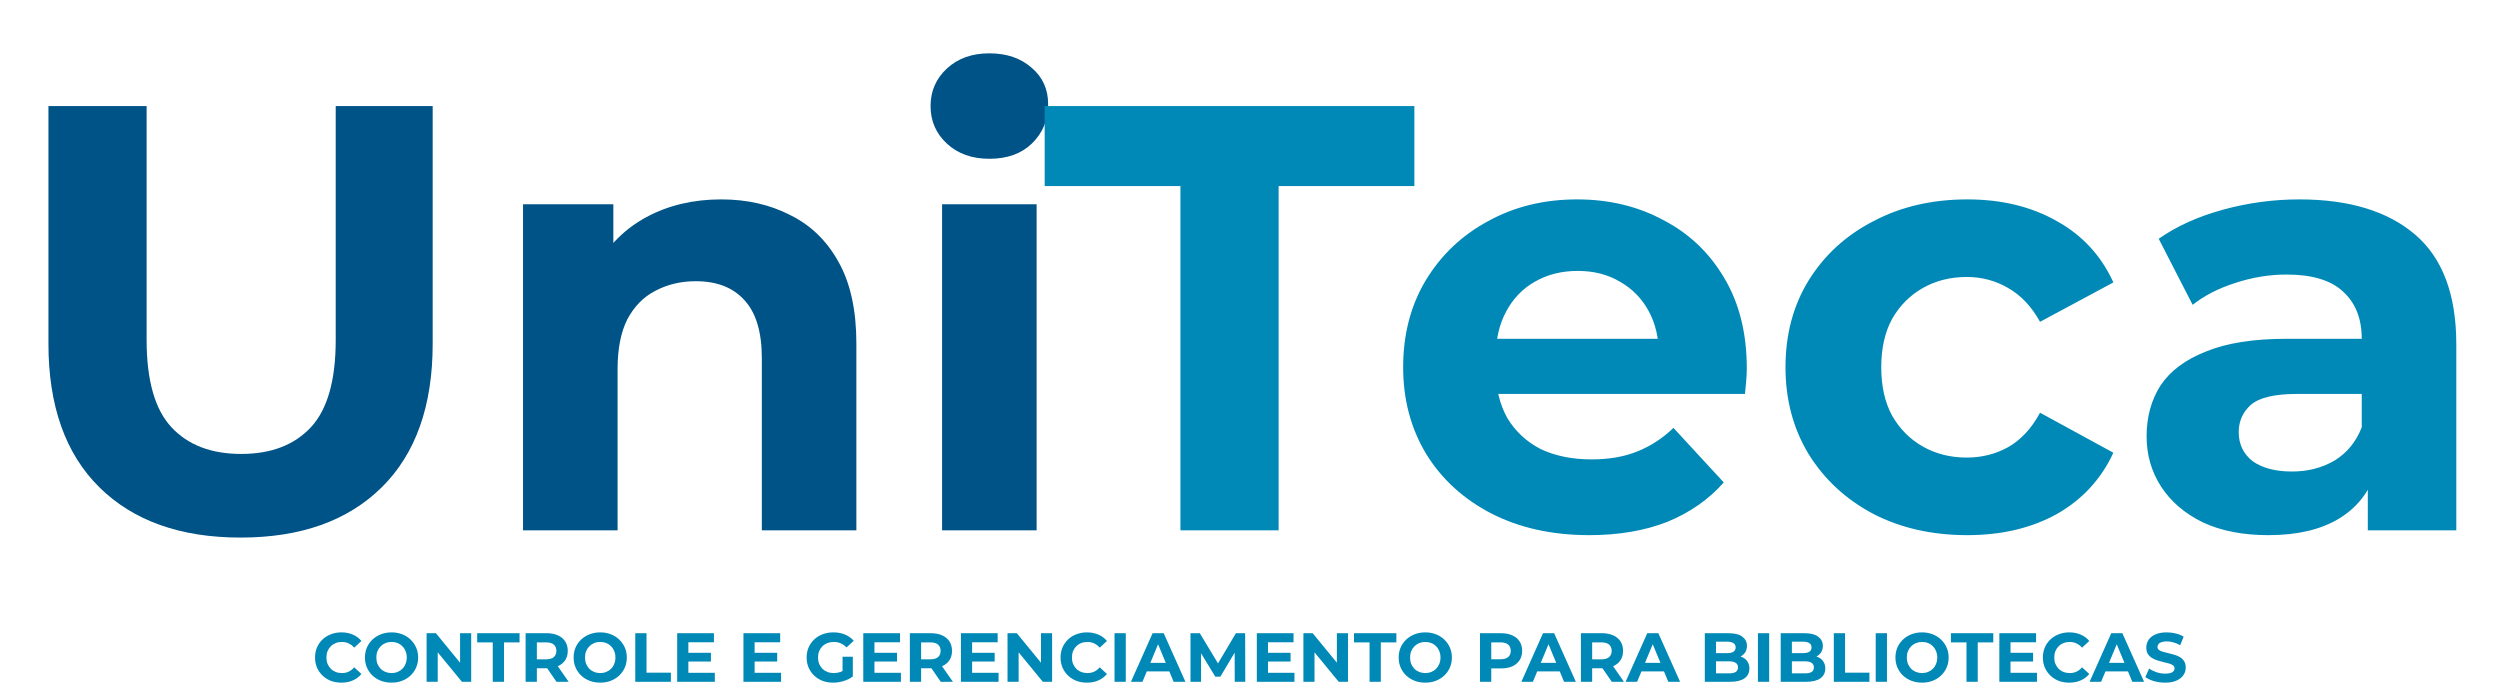 <svg width="396" height="109" viewBox="0 0 396 109" fill="none" xmlns="http://www.w3.org/2000/svg">
<g filter="url(#filter0_di_38_5)">
<path d="M54.071 102.132C53.477 102.132 52.923 102.037 52.41 101.846C51.904 101.648 51.464 101.369 51.09 101.01C50.716 100.651 50.423 100.229 50.21 99.745C50.005 99.261 49.902 98.729 49.902 98.15C49.902 97.571 50.005 97.039 50.21 96.555C50.423 96.071 50.716 95.649 51.09 95.29C51.471 94.931 51.915 94.656 52.421 94.465C52.927 94.267 53.481 94.168 54.082 94.168C54.749 94.168 55.351 94.285 55.886 94.52C56.429 94.747 56.883 95.085 57.25 95.532L56.106 96.588C55.842 96.287 55.549 96.064 55.226 95.917C54.904 95.763 54.551 95.686 54.17 95.686C53.811 95.686 53.481 95.745 53.18 95.862C52.88 95.979 52.619 96.148 52.399 96.368C52.179 96.588 52.007 96.848 51.882 97.149C51.765 97.45 51.706 97.783 51.706 98.15C51.706 98.517 51.765 98.85 51.882 99.151C52.007 99.452 52.179 99.712 52.399 99.932C52.619 100.152 52.88 100.321 53.18 100.438C53.481 100.555 53.811 100.614 54.17 100.614C54.551 100.614 54.904 100.541 55.226 100.394C55.549 100.24 55.842 100.009 56.106 99.701L57.25 100.757C56.883 101.204 56.429 101.545 55.886 101.78C55.351 102.015 54.746 102.132 54.071 102.132ZM62.032 102.132C61.424 102.132 60.859 102.033 60.338 101.835C59.825 101.637 59.378 101.358 58.996 100.999C58.622 100.64 58.329 100.218 58.116 99.734C57.911 99.25 57.808 98.722 57.808 98.15C57.808 97.578 57.911 97.05 58.116 96.566C58.329 96.082 58.626 95.66 59.007 95.301C59.389 94.942 59.836 94.663 60.349 94.465C60.863 94.267 61.42 94.168 62.021 94.168C62.63 94.168 63.187 94.267 63.693 94.465C64.207 94.663 64.65 94.942 65.024 95.301C65.406 95.66 65.703 96.082 65.915 96.566C66.128 97.043 66.234 97.571 66.234 98.15C66.234 98.722 66.128 99.254 65.915 99.745C65.703 100.229 65.406 100.651 65.024 101.01C64.65 101.362 64.207 101.637 63.693 101.835C63.187 102.033 62.634 102.132 62.032 102.132ZM62.021 100.614C62.366 100.614 62.681 100.555 62.967 100.438C63.261 100.321 63.517 100.152 63.737 99.932C63.957 99.712 64.126 99.452 64.243 99.151C64.368 98.85 64.43 98.517 64.43 98.15C64.43 97.783 64.368 97.45 64.243 97.149C64.126 96.848 63.957 96.588 63.737 96.368C63.525 96.148 63.272 95.979 62.978 95.862C62.685 95.745 62.366 95.686 62.021 95.686C61.677 95.686 61.358 95.745 61.064 95.862C60.778 95.979 60.525 96.148 60.305 96.368C60.085 96.588 59.913 96.848 59.788 97.149C59.671 97.45 59.612 97.783 59.612 98.15C59.612 98.509 59.671 98.843 59.788 99.151C59.913 99.452 60.082 99.712 60.294 99.932C60.514 100.152 60.771 100.321 61.064 100.438C61.358 100.555 61.677 100.614 62.021 100.614ZM67.574 102V94.3H69.048L73.591 99.844H72.876V94.3H74.636V102H73.173L68.619 96.456H69.334V102H67.574ZM78.052 102V95.752H75.588V94.3H82.298V95.752H79.834V102H78.052ZM83.257 102V94.3H86.59C87.28 94.3 87.874 94.414 88.372 94.641C88.871 94.861 89.256 95.18 89.527 95.598C89.799 96.016 89.934 96.515 89.934 97.094C89.934 97.666 89.799 98.161 89.527 98.579C89.256 98.99 88.871 99.305 88.372 99.525C87.874 99.745 87.28 99.855 86.59 99.855H84.247L85.039 99.074V102H83.257ZM88.152 102L86.227 99.206H88.13L90.077 102H88.152ZM85.039 99.272L84.247 98.436H86.491C87.041 98.436 87.452 98.319 87.723 98.084C87.995 97.842 88.13 97.512 88.13 97.094C88.13 96.669 87.995 96.339 87.723 96.104C87.452 95.869 87.041 95.752 86.491 95.752H84.247L85.039 94.905V99.272ZM95.086 102.132C94.477 102.132 93.913 102.033 93.392 101.835C92.879 101.637 92.431 101.358 92.05 100.999C91.676 100.64 91.383 100.218 91.17 99.734C90.965 99.25 90.862 98.722 90.862 98.15C90.862 97.578 90.965 97.05 91.17 96.566C91.383 96.082 91.68 95.66 92.061 95.301C92.442 94.942 92.89 94.663 93.403 94.465C93.916 94.267 94.474 94.168 95.075 94.168C95.684 94.168 96.241 94.267 96.747 94.465C97.26 94.663 97.704 94.942 98.078 95.301C98.459 95.66 98.756 96.082 98.969 96.566C99.182 97.043 99.288 97.571 99.288 98.15C99.288 98.722 99.182 99.254 98.969 99.745C98.756 100.229 98.459 100.651 98.078 101.01C97.704 101.362 97.26 101.637 96.747 101.835C96.241 102.033 95.687 102.132 95.086 102.132ZM95.075 100.614C95.42 100.614 95.735 100.555 96.021 100.438C96.314 100.321 96.571 100.152 96.791 99.932C97.011 99.712 97.18 99.452 97.297 99.151C97.422 98.85 97.484 98.517 97.484 98.15C97.484 97.783 97.422 97.45 97.297 97.149C97.18 96.848 97.011 96.588 96.791 96.368C96.578 96.148 96.325 95.979 96.032 95.862C95.739 95.745 95.42 95.686 95.075 95.686C94.73 95.686 94.411 95.745 94.118 95.862C93.832 95.979 93.579 96.148 93.359 96.368C93.139 96.588 92.967 96.848 92.842 97.149C92.725 97.45 92.666 97.783 92.666 98.15C92.666 98.509 92.725 98.843 92.842 99.151C92.967 99.452 93.135 99.712 93.348 99.932C93.568 100.152 93.825 100.321 94.118 100.438C94.411 100.555 94.73 100.614 95.075 100.614ZM100.627 102V94.3H102.409V100.548H106.27V102H100.627ZM108.905 97.402H112.612V98.788H108.905V97.402ZM109.037 100.57H113.228V102H107.266V94.3H113.085V95.73H109.037V100.57ZM119.4 97.402H123.107V98.788H119.4V97.402ZM119.532 100.57H123.723V102H117.761V94.3H123.58V95.73H119.532V100.57ZM131.974 102.132C131.366 102.132 130.805 102.037 130.291 101.846C129.785 101.648 129.342 101.369 128.96 101.01C128.586 100.651 128.293 100.229 128.08 99.745C127.875 99.261 127.772 98.729 127.772 98.15C127.772 97.571 127.875 97.039 128.08 96.555C128.293 96.071 128.59 95.649 128.971 95.29C129.353 94.931 129.8 94.656 130.313 94.465C130.827 94.267 131.391 94.168 132.007 94.168C132.689 94.168 133.302 94.282 133.844 94.509C134.394 94.736 134.856 95.066 135.23 95.499L134.086 96.555C133.808 96.262 133.503 96.045 133.173 95.906C132.843 95.759 132.484 95.686 132.095 95.686C131.721 95.686 131.38 95.745 131.072 95.862C130.764 95.979 130.497 96.148 130.269 96.368C130.049 96.588 129.877 96.848 129.752 97.149C129.635 97.45 129.576 97.783 129.576 98.15C129.576 98.509 129.635 98.839 129.752 99.14C129.877 99.441 130.049 99.705 130.269 99.932C130.497 100.152 130.761 100.321 131.061 100.438C131.369 100.555 131.707 100.614 132.073 100.614C132.425 100.614 132.766 100.559 133.096 100.449C133.434 100.332 133.76 100.137 134.075 99.866L135.087 101.153C134.669 101.468 134.182 101.71 133.624 101.879C133.074 102.048 132.524 102.132 131.974 102.132ZM133.459 100.922V98.029H135.087V101.153L133.459 100.922ZM138.382 97.402H142.089V98.788H138.382V97.402ZM138.514 100.57H142.705V102H136.743V94.3H142.562V95.73H138.514V100.57ZM144.122 102V94.3H147.455C148.145 94.3 148.739 94.414 149.237 94.641C149.736 94.861 150.121 95.18 150.392 95.598C150.664 96.016 150.799 96.515 150.799 97.094C150.799 97.666 150.664 98.161 150.392 98.579C150.121 98.99 149.736 99.305 149.237 99.525C148.739 99.745 148.145 99.855 147.455 99.855H145.112L145.904 99.074V102H144.122ZM149.017 102L147.092 99.206H148.995L150.942 102H149.017ZM145.904 99.272L145.112 98.436H147.356C147.906 98.436 148.317 98.319 148.588 98.084C148.86 97.842 148.995 97.512 148.995 97.094C148.995 96.669 148.86 96.339 148.588 96.104C148.317 95.869 147.906 95.752 147.356 95.752H145.112L145.904 94.905V99.272ZM153.85 97.402H157.557V98.788H153.85V97.402ZM153.982 100.57H158.173V102H152.211V94.3H158.03V95.73H153.982V100.57ZM159.591 102V94.3H161.065L165.608 99.844H164.893V94.3H166.653V102H165.19L160.636 96.456H161.351V102H159.591ZM172.16 102.132C171.566 102.132 171.012 102.037 170.499 101.846C169.993 101.648 169.553 101.369 169.179 101.01C168.805 100.651 168.512 100.229 168.299 99.745C168.094 99.261 167.991 98.729 167.991 98.15C167.991 97.571 168.094 97.039 168.299 96.555C168.512 96.071 168.805 95.649 169.179 95.29C169.56 94.931 170.004 94.656 170.51 94.465C171.016 94.267 171.57 94.168 172.171 94.168C172.838 94.168 173.44 94.285 173.975 94.52C174.518 94.747 174.972 95.085 175.339 95.532L174.195 96.588C173.931 96.287 173.638 96.064 173.315 95.917C172.992 95.763 172.64 95.686 172.259 95.686C171.9 95.686 171.57 95.745 171.269 95.862C170.968 95.979 170.708 96.148 170.488 96.368C170.268 96.588 170.096 96.848 169.971 97.149C169.854 97.45 169.795 97.783 169.795 98.15C169.795 98.517 169.854 98.85 169.971 99.151C170.096 99.452 170.268 99.712 170.488 99.932C170.708 100.152 170.968 100.321 171.269 100.438C171.57 100.555 171.9 100.614 172.259 100.614C172.64 100.614 172.992 100.541 173.315 100.394C173.638 100.24 173.931 100.009 174.195 99.701L175.339 100.757C174.972 101.204 174.518 101.545 173.975 101.78C173.44 102.015 172.835 102.132 172.16 102.132ZM176.542 102V94.3H178.324V102H176.542ZM179.14 102L182.572 94.3H184.332L187.775 102H185.905L183.089 95.202H183.793L180.966 102H179.14ZM180.856 100.35L181.329 98.997H185.289L185.773 100.35H180.856ZM188.574 102V94.3H190.048L193.326 99.734H192.545L195.768 94.3H197.231L197.253 102H195.581L195.57 96.863H195.878L193.304 101.186H192.501L189.872 96.863H190.246V102H188.574ZM200.719 97.402H204.426V98.788H200.719V97.402ZM200.851 100.57H205.042V102H199.08V94.3H204.899V95.73H200.851V100.57ZM206.459 102V94.3H207.933L212.476 99.844H211.761V94.3H213.521V102H212.058L207.504 96.456H208.219V102H206.459ZM216.938 102V95.752H214.474V94.3H221.184V95.752H218.72V102H216.938ZM225.776 102.132C225.167 102.132 224.602 102.033 224.082 101.835C223.568 101.637 223.121 101.358 222.74 100.999C222.366 100.64 222.072 100.218 221.86 99.734C221.654 99.25 221.552 98.722 221.552 98.15C221.552 97.578 221.654 97.05 221.86 96.566C222.072 96.082 222.369 95.66 222.751 95.301C223.132 94.942 223.579 94.663 224.093 94.465C224.606 94.267 225.163 94.168 225.765 94.168C226.373 94.168 226.931 94.267 227.437 94.465C227.95 94.663 228.394 94.942 228.768 95.301C229.149 95.66 229.446 96.082 229.659 96.566C229.871 97.043 229.978 97.571 229.978 98.15C229.978 98.722 229.871 99.254 229.659 99.745C229.446 100.229 229.149 100.651 228.768 101.01C228.394 101.362 227.95 101.637 227.437 101.835C226.931 102.033 226.377 102.132 225.776 102.132ZM225.765 100.614C226.109 100.614 226.425 100.555 226.711 100.438C227.004 100.321 227.261 100.152 227.481 99.932C227.701 99.712 227.869 99.452 227.987 99.151C228.111 98.85 228.174 98.517 228.174 98.15C228.174 97.783 228.111 97.45 227.987 97.149C227.869 96.848 227.701 96.588 227.481 96.368C227.268 96.148 227.015 95.979 226.722 95.862C226.428 95.745 226.109 95.686 225.765 95.686C225.42 95.686 225.101 95.745 224.808 95.862C224.522 95.979 224.269 96.148 224.049 96.368C223.829 96.588 223.656 96.848 223.532 97.149C223.414 97.45 223.356 97.783 223.356 98.15C223.356 98.509 223.414 98.843 223.532 99.151C223.656 99.452 223.825 99.712 224.038 99.932C224.258 100.152 224.514 100.321 224.808 100.438C225.101 100.555 225.42 100.614 225.765 100.614ZM234.432 102V94.3H237.765C238.454 94.3 239.048 94.414 239.547 94.641C240.046 94.861 240.431 95.18 240.702 95.598C240.973 96.016 241.109 96.515 241.109 97.094C241.109 97.666 240.973 98.161 240.702 98.579C240.431 98.997 240.046 99.32 239.547 99.547C239.048 99.767 238.454 99.877 237.765 99.877H235.422L236.214 99.074V102H234.432ZM236.214 99.272L235.422 98.425H237.666C238.216 98.425 238.627 98.308 238.898 98.073C239.169 97.838 239.305 97.512 239.305 97.094C239.305 96.669 239.169 96.339 238.898 96.104C238.627 95.869 238.216 95.752 237.666 95.752H235.422L236.214 94.905V99.272ZM240.983 102L244.415 94.3H246.175L249.618 102H247.748L244.932 95.202H245.636L242.809 102H240.983ZM242.699 100.35L243.172 98.997H247.132L247.616 100.35H242.699ZM250.416 102V94.3H253.749C254.439 94.3 255.033 94.414 255.531 94.641C256.03 94.861 256.415 95.18 256.686 95.598C256.958 96.016 257.093 96.515 257.093 97.094C257.093 97.666 256.958 98.161 256.686 98.579C256.415 98.99 256.03 99.305 255.531 99.525C255.033 99.745 254.439 99.855 253.749 99.855H251.406L252.198 99.074V102H250.416ZM255.311 102L253.386 99.206H255.289L257.236 102H255.311ZM252.198 99.272L251.406 98.436H253.65C254.2 98.436 254.611 98.319 254.882 98.084C255.154 97.842 255.289 97.512 255.289 97.094C255.289 96.669 255.154 96.339 254.882 96.104C254.611 95.869 254.2 95.752 253.65 95.752H251.406L252.198 94.905V99.272ZM257.493 102L260.925 94.3H262.685L266.128 102H264.258L261.442 95.202H262.146L259.319 102H257.493ZM259.209 100.35L259.682 98.997H263.642L264.126 100.35H259.209ZM270.042 102V94.3H273.804C274.772 94.3 275.498 94.483 275.982 94.85C276.474 95.217 276.719 95.701 276.719 96.302C276.719 96.705 276.62 97.057 276.422 97.358C276.224 97.651 275.953 97.879 275.608 98.04C275.264 98.201 274.868 98.282 274.42 98.282L274.629 97.831C275.113 97.831 275.542 97.912 275.916 98.073C276.29 98.227 276.58 98.458 276.785 98.766C276.998 99.074 277.104 99.452 277.104 99.899C277.104 100.559 276.844 101.076 276.323 101.45C275.803 101.817 275.036 102 274.024 102H270.042ZM271.813 100.658H273.892C274.354 100.658 274.703 100.585 274.937 100.438C275.179 100.284 275.3 100.042 275.3 99.712C275.3 99.389 275.179 99.151 274.937 98.997C274.703 98.836 274.354 98.755 273.892 98.755H271.681V97.457H273.584C274.017 97.457 274.347 97.384 274.574 97.237C274.809 97.083 274.926 96.852 274.926 96.544C274.926 96.243 274.809 96.02 274.574 95.873C274.347 95.719 274.017 95.642 273.584 95.642H271.813V100.658ZM278.454 102V94.3H280.236V102H278.454ZM282.063 102V94.3H285.825C286.793 94.3 287.519 94.483 288.003 94.85C288.494 95.217 288.74 95.701 288.74 96.302C288.74 96.705 288.641 97.057 288.443 97.358C288.245 97.651 287.974 97.879 287.629 98.04C287.284 98.201 286.888 98.282 286.441 98.282L286.65 97.831C287.134 97.831 287.563 97.912 287.937 98.073C288.311 98.227 288.601 98.458 288.806 98.766C289.019 99.074 289.125 99.452 289.125 99.899C289.125 100.559 288.865 101.076 288.344 101.45C287.823 101.817 287.057 102 286.045 102H282.063ZM283.834 100.658H285.913C286.375 100.658 286.723 100.585 286.958 100.438C287.2 100.284 287.321 100.042 287.321 99.712C287.321 99.389 287.2 99.151 286.958 98.997C286.723 98.836 286.375 98.755 285.913 98.755H283.702V97.457H285.605C286.038 97.457 286.368 97.384 286.595 97.237C286.83 97.083 286.947 96.852 286.947 96.544C286.947 96.243 286.83 96.02 286.595 95.873C286.368 95.719 286.038 95.642 285.605 95.642H283.834V100.658ZM290.474 102V94.3H292.256V100.548H296.117V102H290.474ZM297.113 102V94.3H298.895V102H297.113ZM304.462 102.132C303.853 102.132 303.289 102.033 302.768 101.835C302.255 101.637 301.807 101.358 301.426 100.999C301.052 100.64 300.759 100.218 300.546 99.734C300.341 99.25 300.238 98.722 300.238 98.15C300.238 97.578 300.341 97.05 300.546 96.566C300.759 96.082 301.056 95.66 301.437 95.301C301.818 94.942 302.266 94.663 302.779 94.465C303.292 94.267 303.85 94.168 304.451 94.168C305.06 94.168 305.617 94.267 306.123 94.465C306.636 94.663 307.08 94.942 307.454 95.301C307.835 95.66 308.132 96.082 308.345 96.566C308.558 97.043 308.664 97.571 308.664 98.15C308.664 98.722 308.558 99.254 308.345 99.745C308.132 100.229 307.835 100.651 307.454 101.01C307.08 101.362 306.636 101.637 306.123 101.835C305.617 102.033 305.063 102.132 304.462 102.132ZM304.451 100.614C304.796 100.614 305.111 100.555 305.397 100.438C305.69 100.321 305.947 100.152 306.167 99.932C306.387 99.712 306.556 99.452 306.673 99.151C306.798 98.85 306.86 98.517 306.86 98.15C306.86 97.783 306.798 97.45 306.673 97.149C306.556 96.848 306.387 96.588 306.167 96.368C305.954 96.148 305.701 95.979 305.408 95.862C305.115 95.745 304.796 95.686 304.451 95.686C304.106 95.686 303.787 95.745 303.494 95.862C303.208 95.979 302.955 96.148 302.735 96.368C302.515 96.588 302.343 96.848 302.218 97.149C302.101 97.45 302.042 97.783 302.042 98.15C302.042 98.509 302.101 98.843 302.218 99.151C302.343 99.452 302.511 99.712 302.724 99.932C302.944 100.152 303.201 100.321 303.494 100.438C303.787 100.555 304.106 100.614 304.451 100.614ZM311.491 102V95.752H309.027V94.3H315.737V95.752H313.273V102H311.491ZM318.335 97.402H322.042V98.788H318.335V97.402ZM318.467 100.57H322.658V102H316.696V94.3H322.515V95.73H318.467V100.57ZM327.761 102.132C327.167 102.132 326.613 102.037 326.1 101.846C325.594 101.648 325.154 101.369 324.78 101.01C324.406 100.651 324.112 100.229 323.9 99.745C323.694 99.261 323.592 98.729 323.592 98.15C323.592 97.571 323.694 97.039 323.9 96.555C324.112 96.071 324.406 95.649 324.78 95.29C325.161 94.931 325.605 94.656 326.111 94.465C326.617 94.267 327.17 94.168 327.772 94.168C328.439 94.168 329.04 94.285 329.576 94.52C330.118 94.747 330.573 95.085 330.94 95.532L329.796 96.588C329.532 96.287 329.238 96.064 328.916 95.917C328.593 95.763 328.241 95.686 327.86 95.686C327.5 95.686 327.17 95.745 326.87 95.862C326.569 95.979 326.309 96.148 326.089 96.368C325.869 96.588 325.696 96.848 325.572 97.149C325.454 97.45 325.396 97.783 325.396 98.15C325.396 98.517 325.454 98.85 325.572 99.151C325.696 99.452 325.869 99.712 326.089 99.932C326.309 100.152 326.569 100.321 326.87 100.438C327.17 100.555 327.5 100.614 327.86 100.614C328.241 100.614 328.593 100.541 328.916 100.394C329.238 100.24 329.532 100.009 329.796 99.701L330.94 100.757C330.573 101.204 330.118 101.545 329.576 101.78C329.04 102.015 328.435 102.132 327.761 102.132ZM330.991 102L334.423 94.3H336.183L339.626 102H337.756L334.94 95.202H335.644L332.817 102H330.991ZM332.707 100.35L333.18 98.997H337.14L337.624 100.35H332.707ZM342.955 102.132C342.339 102.132 341.749 102.051 341.184 101.89C340.62 101.721 340.165 101.505 339.82 101.241L340.425 99.899C340.755 100.134 341.144 100.328 341.591 100.482C342.046 100.629 342.504 100.702 342.966 100.702C343.318 100.702 343.601 100.669 343.813 100.603C344.033 100.53 344.195 100.431 344.297 100.306C344.4 100.181 344.451 100.038 344.451 99.877C344.451 99.672 344.371 99.51 344.209 99.393C344.048 99.268 343.835 99.169 343.571 99.096C343.307 99.015 343.014 98.942 342.691 98.876C342.376 98.803 342.057 98.715 341.734 98.612C341.419 98.509 341.129 98.377 340.865 98.216C340.601 98.055 340.385 97.842 340.216 97.578C340.055 97.314 339.974 96.977 339.974 96.566C339.974 96.126 340.092 95.726 340.326 95.367C340.568 95 340.928 94.711 341.404 94.498C341.888 94.278 342.493 94.168 343.219 94.168C343.703 94.168 344.18 94.227 344.649 94.344C345.119 94.454 345.533 94.623 345.892 94.85L345.342 96.203C344.983 95.998 344.624 95.847 344.264 95.752C343.905 95.649 343.553 95.598 343.208 95.598C342.864 95.598 342.581 95.638 342.361 95.719C342.141 95.8 341.984 95.906 341.888 96.038C341.793 96.163 341.745 96.309 341.745 96.478C341.745 96.676 341.826 96.837 341.987 96.962C342.149 97.079 342.361 97.175 342.625 97.248C342.889 97.321 343.179 97.395 343.494 97.468C343.817 97.541 344.136 97.626 344.451 97.721C344.774 97.816 345.067 97.945 345.331 98.106C345.595 98.267 345.808 98.48 345.969 98.744C346.138 99.008 346.222 99.342 346.222 99.745C346.222 100.178 346.101 100.574 345.859 100.933C345.617 101.292 345.254 101.582 344.77 101.802C344.294 102.022 343.689 102.132 342.955 102.132Z" fill="#0089B6"/>
</g>
<g filter="url(#filter1_di_38_5)">
<path d="M38.105 77.152C28.569 77.152 21.113 74.496 15.737 69.184C10.361 63.872 7.673 56.288 7.673 46.432V8.8H23.225V45.856C23.225 52.256 24.537 56.864 27.161 59.68C29.785 62.496 33.465 63.904 38.201 63.904C42.937 63.904 46.617 62.496 49.241 59.68C51.865 56.864 53.177 52.256 53.177 45.856V8.8H68.537V46.432C68.537 56.288 65.849 63.872 60.473 69.184C55.097 74.496 47.641 77.152 38.105 77.152ZM114.242 23.584C118.338 23.584 121.986 24.416 125.186 26.08C128.45 27.68 131.01 30.176 132.866 33.568C134.722 36.896 135.65 41.184 135.65 46.432V76H120.674V48.736C120.674 44.576 119.746 41.504 117.89 39.52C116.098 37.536 113.538 36.544 110.21 36.544C107.842 36.544 105.698 37.056 103.778 38.08C101.922 39.04 100.45 40.544 99.362 42.592C98.338 44.64 97.826 47.264 97.826 50.464V76H82.85V24.352H97.153V38.656L94.466 34.336C96.322 30.88 98.978 28.224 102.434 26.368C105.89 24.512 109.826 23.584 114.242 23.584ZM149.225 76V24.352H164.201V76H149.225ZM156.713 17.152C153.961 17.152 151.721 16.352 149.993 14.752C148.265 13.152 147.401 11.168 147.401 8.8C147.401 6.432 148.265 4.448 149.993 2.848C151.721 1.248 153.961 0.448 156.713 0.448C159.465 0.448 161.705 1.216 163.433 2.752C165.161 4.224 166.025 6.144 166.025 8.512C166.025 11.008 165.161 13.088 163.433 14.752C161.769 16.352 159.529 17.152 156.713 17.152Z" fill="#005387"/>
<path d="M186.982 76V21.472H165.478V8.8H224.038V21.472H202.534V76H186.982ZM251.732 76.768C245.844 76.768 240.66 75.616 236.18 73.312C231.764 71.008 228.34 67.872 225.908 63.904C223.476 59.872 222.26 55.296 222.26 50.176C222.26 44.992 223.444 40.416 225.812 36.448C228.244 32.416 231.54 29.28 235.7 27.04C239.86 24.736 244.564 23.584 249.812 23.584C254.868 23.584 259.412 24.672 263.444 26.848C267.54 28.96 270.772 32.032 273.14 36.064C275.508 40.032 276.692 44.8 276.692 50.368C276.692 50.944 276.66 51.616 276.596 52.384C276.532 53.088 276.468 53.76 276.404 54.4H234.452V45.664H268.531L262.772 48.256C262.772 45.568 262.228 43.232 261.14 41.248C260.052 39.264 258.548 37.728 256.628 36.64C254.708 35.488 252.468 34.912 249.908 34.912C247.348 34.912 245.076 35.488 243.092 36.64C241.172 37.728 239.668 39.296 238.58 41.344C237.492 43.328 236.948 45.696 236.948 48.448V50.752C236.948 53.568 237.556 56.064 238.772 58.24C240.052 60.352 241.812 61.984 244.052 63.136C246.356 64.224 249.044 64.768 252.116 64.768C254.868 64.768 257.268 64.352 259.316 63.52C261.428 62.688 263.348 61.44 265.076 59.776L273.044 68.416C270.676 71.104 267.7 73.184 264.116 74.656C260.532 76.064 256.404 76.768 251.732 76.768ZM311.622 76.768C306.054 76.768 301.094 75.648 296.742 73.408C292.39 71.104 288.966 67.936 286.47 63.904C284.038 59.872 282.822 55.296 282.822 50.176C282.822 44.992 284.038 40.416 286.47 36.448C288.966 32.416 292.39 29.28 296.742 27.04C301.094 24.736 306.054 23.584 311.622 23.584C317.062 23.584 321.798 24.736 325.83 27.04C329.862 29.28 332.838 32.512 334.758 36.736L323.142 42.976C321.798 40.544 320.102 38.752 318.054 37.6C316.07 36.448 313.894 35.872 311.526 35.872C308.966 35.872 306.662 36.448 304.614 37.6C302.566 38.752 300.934 40.384 299.718 42.496C298.566 44.608 297.99 47.168 297.99 50.176C297.99 53.184 298.566 55.744 299.718 57.856C300.934 59.968 302.566 61.6 304.614 62.752C306.662 63.904 308.966 64.48 311.526 64.48C313.894 64.48 316.07 63.936 318.054 62.848C320.102 61.696 321.798 59.872 323.142 57.376L334.758 63.712C332.838 67.872 329.862 71.104 325.83 73.408C321.798 75.648 317.062 76.768 311.622 76.768ZM375.061 76V65.92L374.101 63.712V45.664C374.101 42.464 373.109 39.968 371.125 38.176C369.205 36.384 366.229 35.488 362.197 35.488C359.445 35.488 356.725 35.936 354.037 36.832C351.413 37.664 349.173 38.816 347.317 40.288L341.941 29.824C344.757 27.84 348.149 26.304 352.117 25.216C356.085 24.128 360.117 23.584 364.213 23.584C372.085 23.584 378.197 25.44 382.549 29.152C386.901 32.864 389.077 38.656 389.077 46.528V76H375.061ZM359.317 76.768C355.285 76.768 351.829 76.096 348.949 74.752C346.069 73.344 343.861 71.456 342.325 69.088C340.789 66.72 340.021 64.064 340.021 61.12C340.021 58.048 340.757 55.36 342.229 53.056C343.765 50.752 346.165 48.96 349.429 47.68C352.693 46.336 356.949 45.664 362.197 45.664H375.925V54.4H363.829C360.309 54.4 357.877 54.976 356.533 56.128C355.253 57.28 354.613 58.72 354.613 60.448C354.613 62.368 355.349 63.904 356.821 65.056C358.357 66.144 360.437 66.688 363.061 66.688C365.557 66.688 367.797 66.112 369.781 64.96C371.765 63.744 373.205 61.984 374.101 59.68L376.405 66.592C375.317 69.92 373.333 72.448 370.453 74.176C367.573 75.904 363.861 76.768 359.317 76.768Z" fill="#0089B6"/>
</g>
<defs>
<filter id="filter0_di_38_5" x="45.902" y="92.168" width="304.32" height="15.964" filterUnits="userSpaceOnUse" color-interpolation-filters="sRGB">
<feFlood flood-opacity="0" result="BackgroundImageFix"/>
<feColorMatrix in="SourceAlpha" type="matrix" values="0 0 0 0 0 0 0 0 0 0 0 0 0 0 0 0 0 0 127 0" result="hardAlpha"/>
<feOffset dy="2"/>
<feGaussianBlur stdDeviation="2"/>
<feComposite in2="hardAlpha" operator="out"/>
<feColorMatrix type="matrix" values="0 0 0 0 0 0 0 0 0 0 0 0 0 0 0 0 0 0 0.25 0"/>
<feBlend mode="normal" in2="BackgroundImageFix" result="effect1_dropShadow_38_5"/>
<feBlend mode="normal" in="SourceGraphic" in2="effect1_dropShadow_38_5" result="shape"/>
<feColorMatrix in="SourceAlpha" type="matrix" values="0 0 0 0 0 0 0 0 0 0 0 0 0 0 0 0 0 0 127 0" result="hardAlpha"/>
<feOffset dy="4"/>
<feGaussianBlur stdDeviation="2"/>
<feComposite in2="hardAlpha" operator="arithmetic" k2="-1" k3="1"/>
<feColorMatrix type="matrix" values="0 0 0 0 1 0 0 0 0 1 0 0 0 0 1 0 0 0 0.25 0"/>
<feBlend mode="normal" in2="shape" result="effect2_innerShadow_38_5"/>
</filter>
<filter id="filter1_di_38_5" x="3.673" y="0.448" width="389.404" height="84.704" filterUnits="userSpaceOnUse" color-interpolation-filters="sRGB">
<feFlood flood-opacity="0" result="BackgroundImageFix"/>
<feColorMatrix in="SourceAlpha" type="matrix" values="0 0 0 0 0 0 0 0 0 0 0 0 0 0 0 0 0 0 127 0" result="hardAlpha"/>
<feOffset dy="4"/>
<feGaussianBlur stdDeviation="2"/>
<feComposite in2="hardAlpha" operator="out"/>
<feColorMatrix type="matrix" values="0 0 0 0 0 0 0 0 0 0 0 0 0 0 0 0 0 0 0.25 0"/>
<feBlend mode="normal" in2="BackgroundImageFix" result="effect1_dropShadow_38_5"/>
<feBlend mode="normal" in="SourceGraphic" in2="effect1_dropShadow_38_5" result="shape"/>
<feColorMatrix in="SourceAlpha" type="matrix" values="0 0 0 0 0 0 0 0 0 0 0 0 0 0 0 0 0 0 127 0" result="hardAlpha"/>
<feOffset dy="4"/>
<feGaussianBlur stdDeviation="2"/>
<feComposite in2="hardAlpha" operator="arithmetic" k2="-1" k3="1"/>
<feColorMatrix type="matrix" values="0 0 0 0 1 0 0 0 0 1 0 0 0 0 1 0 0 0 0.25 0"/>
<feBlend mode="normal" in2="shape" result="effect2_innerShadow_38_5"/>
</filter>
</defs>
</svg>
